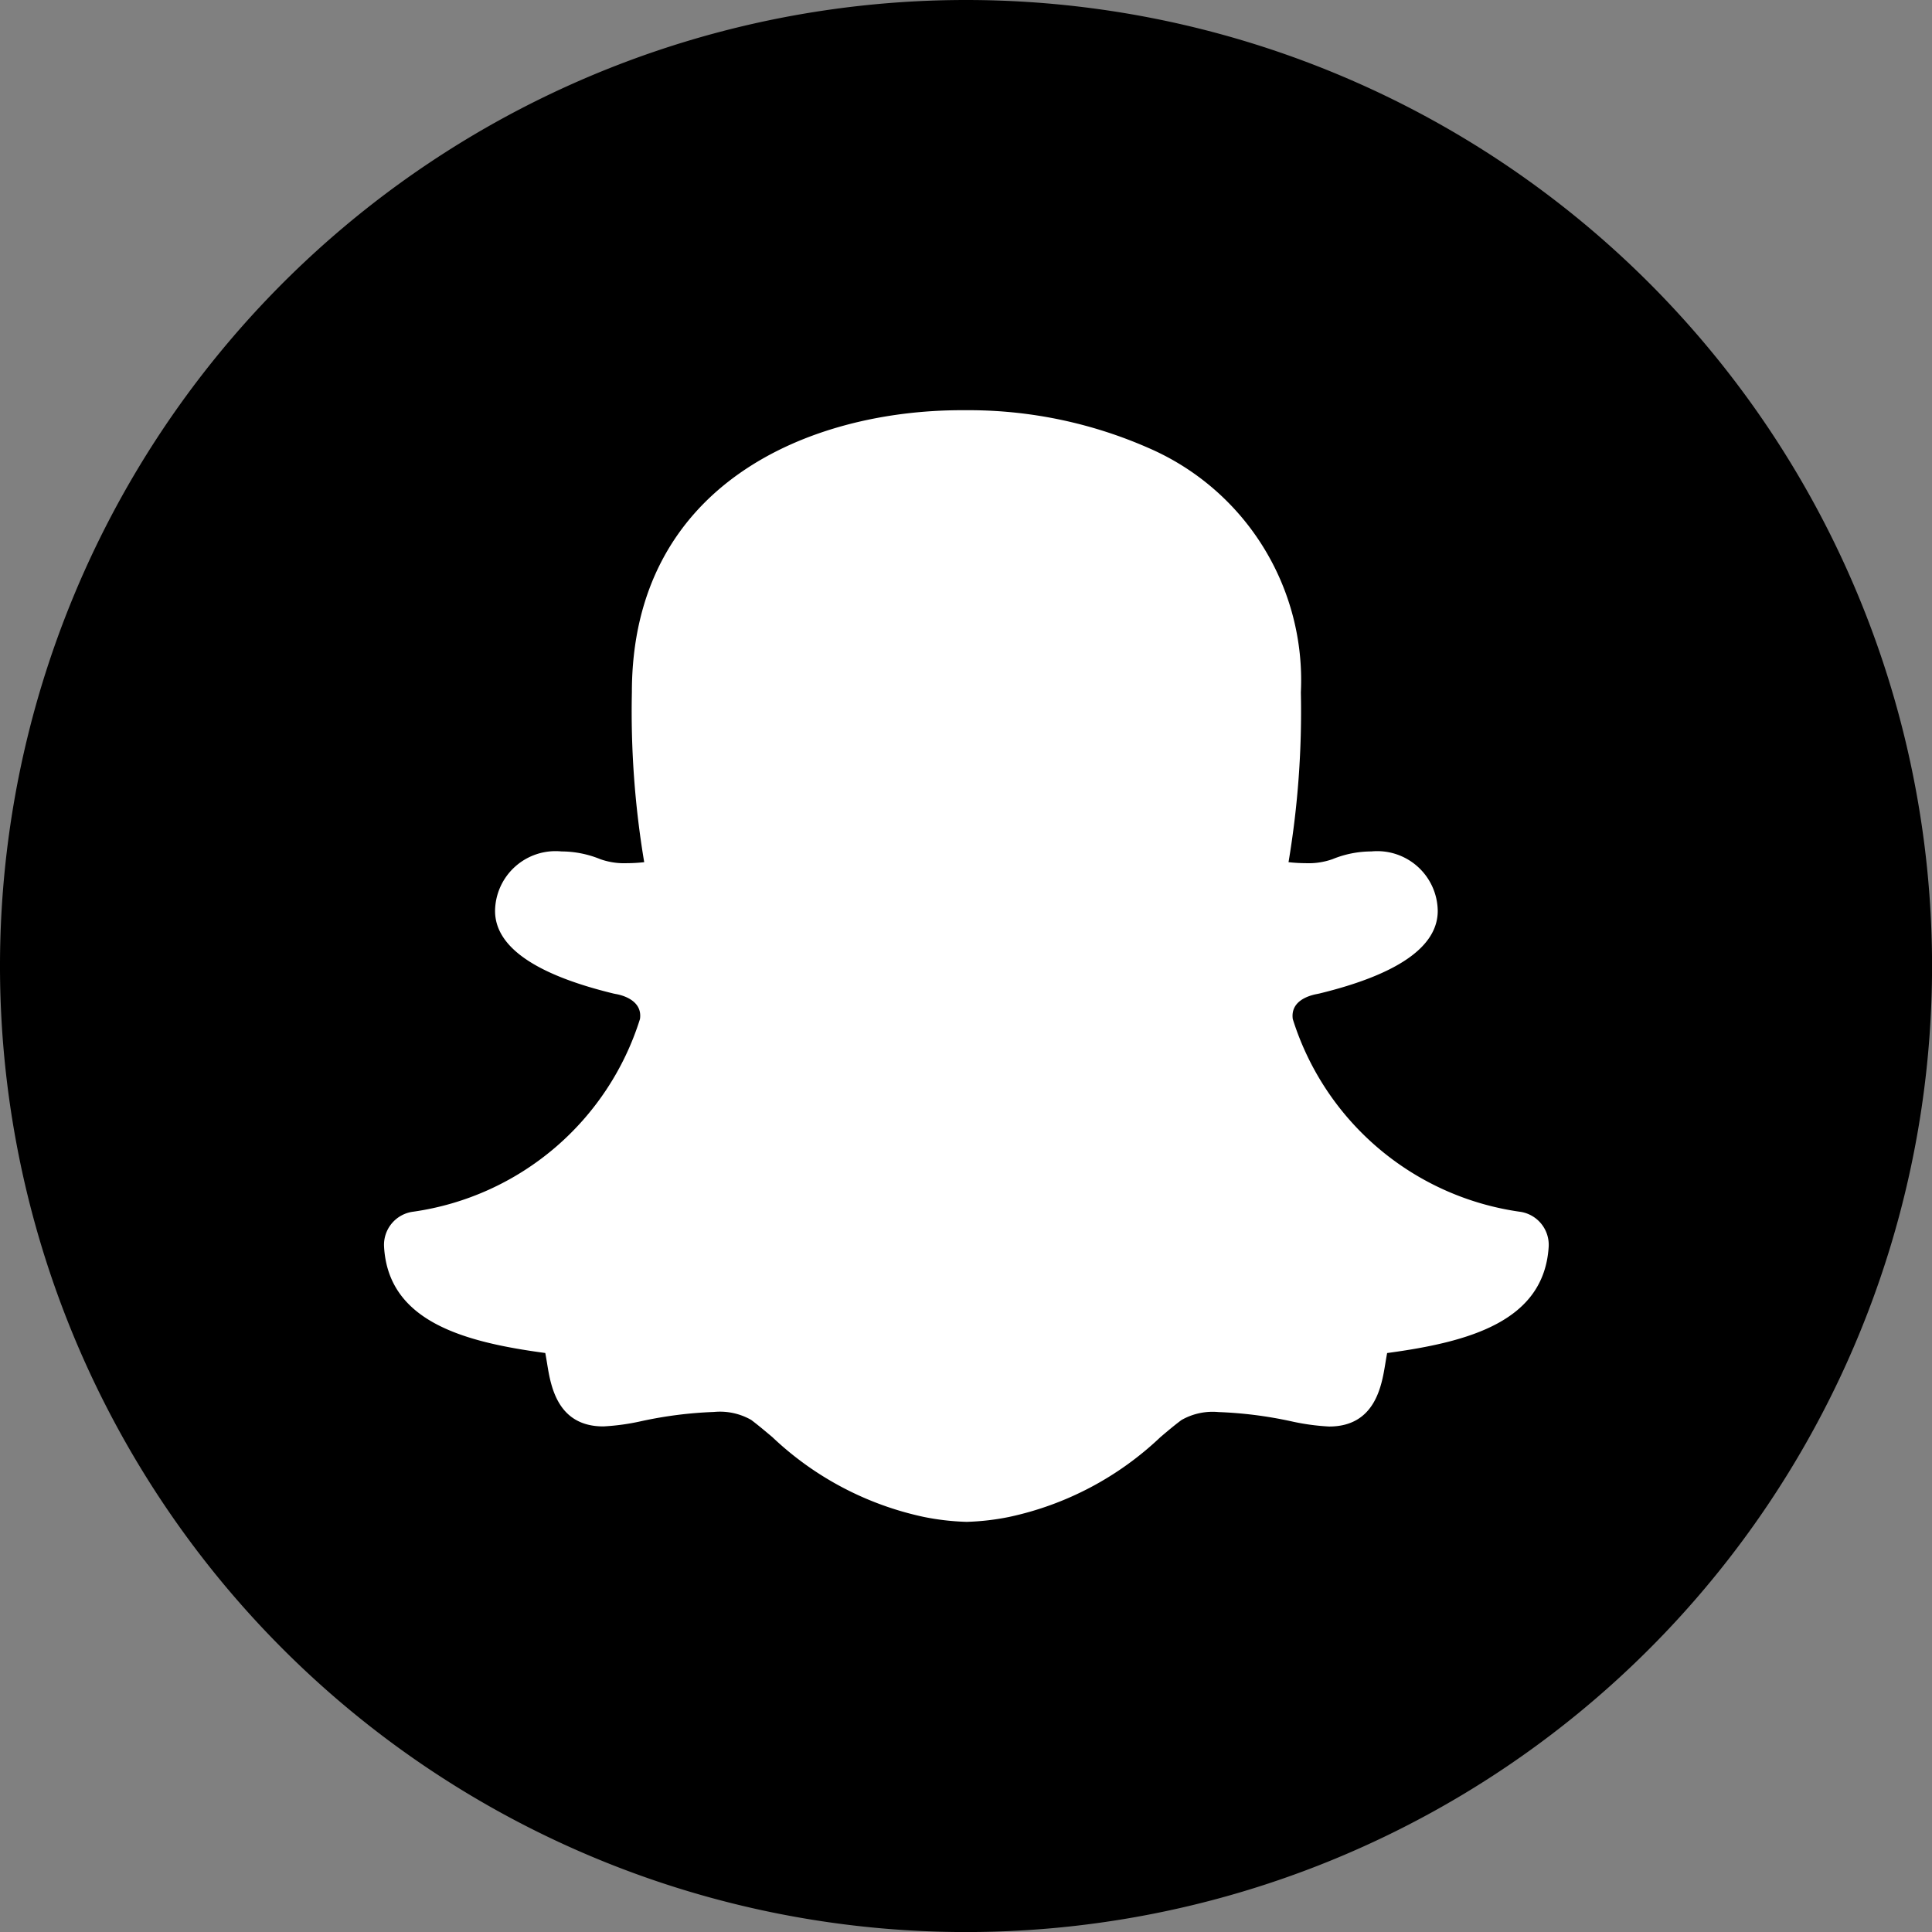 <svg id="Group_81" data-name="Group 81" xmlns="http://www.w3.org/2000/svg" width="36.501" height="36.501" viewBox="0 0 36.501 36.501">
  <rect x="0" y="0" width="36.501" height="36.501" fill="#808080" stroke="none"/>
  <circle id="Ellipse_6" data-name="Ellipse 6" cx="17" cy="17" r="17" transform="translate(1.251 1.251)" fill="#fff"/>
  <path id="Path_6" data-name="Path 6" d="M32.459,14.165A18.251,18.251,0,1,0,50.71,32.415,18.251,18.251,0,0,0,32.459,14.165Zm7.956,25.563c-.014.074-.026.146-.037.215-.068.41-.194,1.173-1.059,1.173a4.288,4.288,0,0,1-.722-.1,7.753,7.753,0,0,0-1.367-.173,1.19,1.19,0,0,0-.7.15c-.127.094-.259.205-.4.325a5.958,5.958,0,0,1-2.86,1.507,4.691,4.691,0,0,1-.793.092h-.011a4.723,4.723,0,0,1-.8-.092A5.964,5.964,0,0,1,28.8,41.316c-.143-.12-.275-.231-.4-.325a1.193,1.193,0,0,0-.705-.15,7.753,7.753,0,0,0-1.367.173,4.261,4.261,0,0,1-.722.1c-.866,0-.992-.763-1.059-1.172-.011-.068-.023-.14-.037-.215-1.553-.208-2.966-.6-3.046-2.008a.631.631,0,0,1,.554-.662,5.267,5.267,0,0,0,4.281-3.64c.054-.367-.371-.458-.456-.472l-.044-.009c-1.485-.361-2.238-.887-2.238-1.562a1.143,1.143,0,0,1,1.255-1.123,1.949,1.949,0,0,1,.733.146,1.35,1.35,0,0,0,.505.076,3.015,3.015,0,0,0,.325-.019,17.226,17.226,0,0,1-.233-3.209c0-3.934,3.357-5.33,6.232-5.33h.175a8.443,8.443,0,0,1,3.357.715,4.779,4.779,0,0,1,2.875,4.615,17.229,17.229,0,0,1-.233,3.209,3.1,3.1,0,0,0,.325.019,1.351,1.351,0,0,0,.506-.076,1.945,1.945,0,0,1,.733-.146,1.143,1.143,0,0,1,1.255,1.123c0,.676-.753,1.2-2.239,1.562l-.044.009c-.187.036-.5.147-.456.472a5.268,5.268,0,0,0,4.281,3.64.631.631,0,0,1,.554.662C43.38,39.129,41.967,39.519,40.414,39.728Z" transform="translate(-14.208 -14.165)"/>
</svg>
